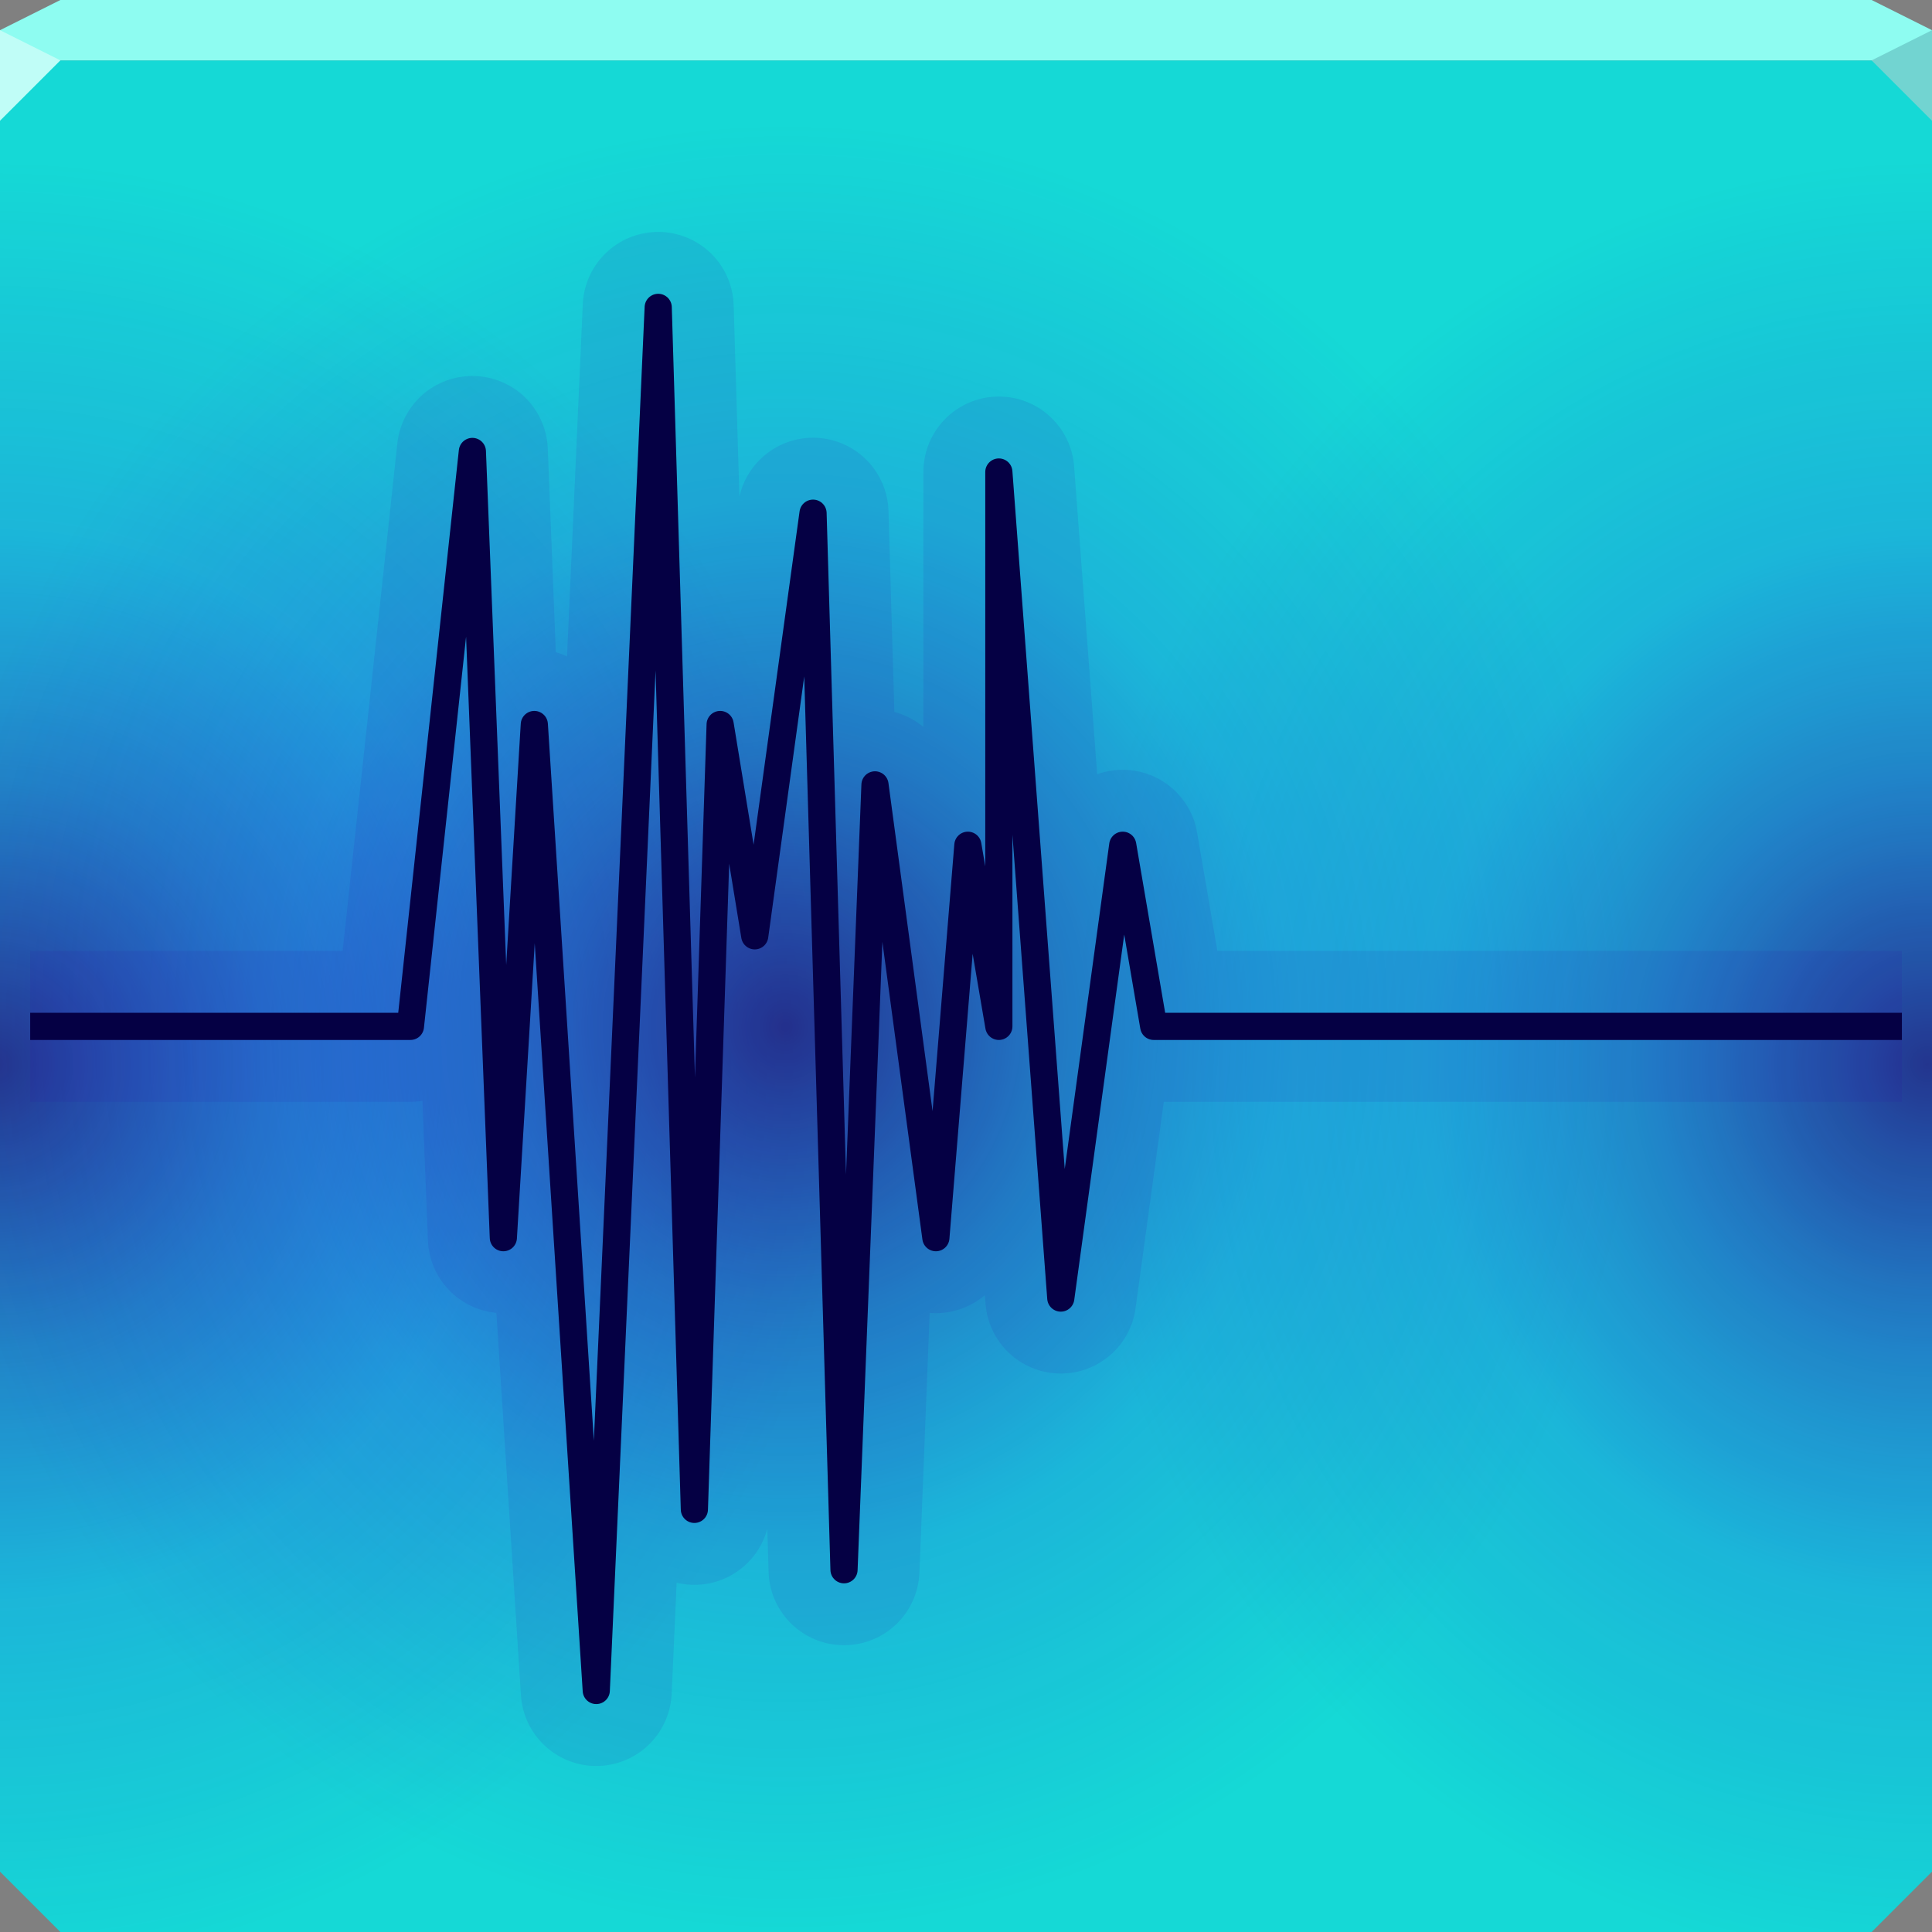 <?xml version="1.0" encoding="UTF-8"?>
<!-- Created with Inkscape (http://www.inkscape.org/) -->
<svg width="64" height="64" version="1.1" xmlns="http://www.w3.org/2000/svg" xmlns:cc="http://creativecommons.org/ns#" xmlns:dc="http://purl.org/dc/elements/1.1/" xmlns:rdf="http://www.w3.org/1999/02/22-rdf-syntax-ns#" xmlns:xlink="http://www.w3.org/1999/xlink">
	<rect width="100%" height="100%" fill="#808080" stroke="none"/>
	<defs>
		<linearGradient id="a">
			<stop stop-color="#260071" stop-opacity=".757" offset="0"/>
			<stop stop-color="#3100af" stop-opacity=".408" offset=".314"/>
			<stop stop-color="#3b00e5" stop-opacity=".184" offset=".586"/>
			<stop stop-color="#3e00d0" stop-opacity=".027" offset="1"/>
		</linearGradient>
		<radialGradient id="e" cx="21.274" cy="32.829" r="32" gradientTransform="matrix(.616 0 0 .846 -66.625 3.889)" gradientUnits="userSpaceOnUse" xlink:href="#b"/>
		<linearGradient id="b">
			<stop stop-color="#44ecff" stop-opacity=".225" offset="0"/>
			<stop stop-color="#4aefff" stop-opacity=".118" offset=".5"/>
			<stop stop-color="#6af4ff" stop-opacity=".05" offset=".75"/>
			<stop stop-color="#4df5ff" stop-opacity="0" offset="1"/>
		</linearGradient>
		<radialGradient id="g" cx="26.312" cy="42.443" r="32" gradientTransform="matrix(1.561 1.5205e-8 0 .187 -87.608 25.132)" gradientUnits="userSpaceOnUse" xlink:href="#b"/>
		<radialGradient id="f" cx="-18.158" cy="33.746" r="32" gradientTransform="matrix(.886 0 0 .938 4.092 2.364)" gradientUnits="userSpaceOnUse" xlink:href="#a"/>
		<radialGradient id="d" cx="-60.854" cy="32.426" r="32" gradientTransform="matrix(.886 0 0 .938 4.092 2.364)" gradientUnits="userSpaceOnUse" xlink:href="#a"/>
		<radialGradient id="c" cx="-90.376" cy="33.746" r="32" gradientTransform="matrix(.886 0 0 .938 4.092 2.364)" gradientUnits="userSpaceOnUse" xlink:href="#a"/>
	</defs>
	<g transform="translate(75.837 1.237)">
		<path d="m-75.837 0.763v60l2 2h60l2-2v-60h-32z" color="#000000" fill="url(#e)"/>
		<path d="m-75.837 0.763v60l2 2h60l2-2v-60h-32z" color="#000000" fill="url(#g)"/>
		<path d="m-75.837 0.763v60l2 2h60l2-2v-60h-32z" color="#000000" fill="#11ebd6"/>
		<path d="m-75.837 0.763v60l2 2h60l2-2v-60h-32z" color="#000000" fill="url(#f)"/>
		<path d="m-75.837 0.763v60l2 2h60l2-2v-60h-32z" color="#000000" fill="url(#c)"/>
		<path d="m-75.837 0.763v60l2 2h60l2-2v-60h-32z" color="#000000" fill="url(#d)"/>
	</g>
	<path d="m2 0-2 1v1h64v-1l-2-1h-30z" color="#000000" fill="#8efcf1"/>
	<path d="m1 34h12.596l2.052-19.045 1.026 26.045 1.026-17 2.052 32 2.052-45.818 1.198 39.818 0.854-26 1.146 7 1.931-14 1.026 35 1.026-26 2.017 15 1.06-13 1.026 6v-18.364l2.052 27.364 2.052-15 1.026 6h24.785" fill="none" stroke="#2f00ac" stroke-linejoin="round" stroke-opacity=".09" stroke-width="5"/>
	<path d="m1 34h12.596l2.052-19.045 1.026 26.045 1.026-17 2.052 32 2.052-45.818 1.198 39.818 0.854-26 1.146 7 1.931-14 1.026 35 1.026-26 2.017 15 1.06-13 1.026 6v-18.364l2.052 27.364 2.052-15 1.026 6h24.785" fill="none" stroke="#050044" stroke-linejoin="round" stroke-width=".9"/>
	<path d="m0 1v3l2-2z" fill="#c0fdf7"/>
	<path d="m64 4-2-2 2-1z" fill="#72d4d1"/>
</svg>
